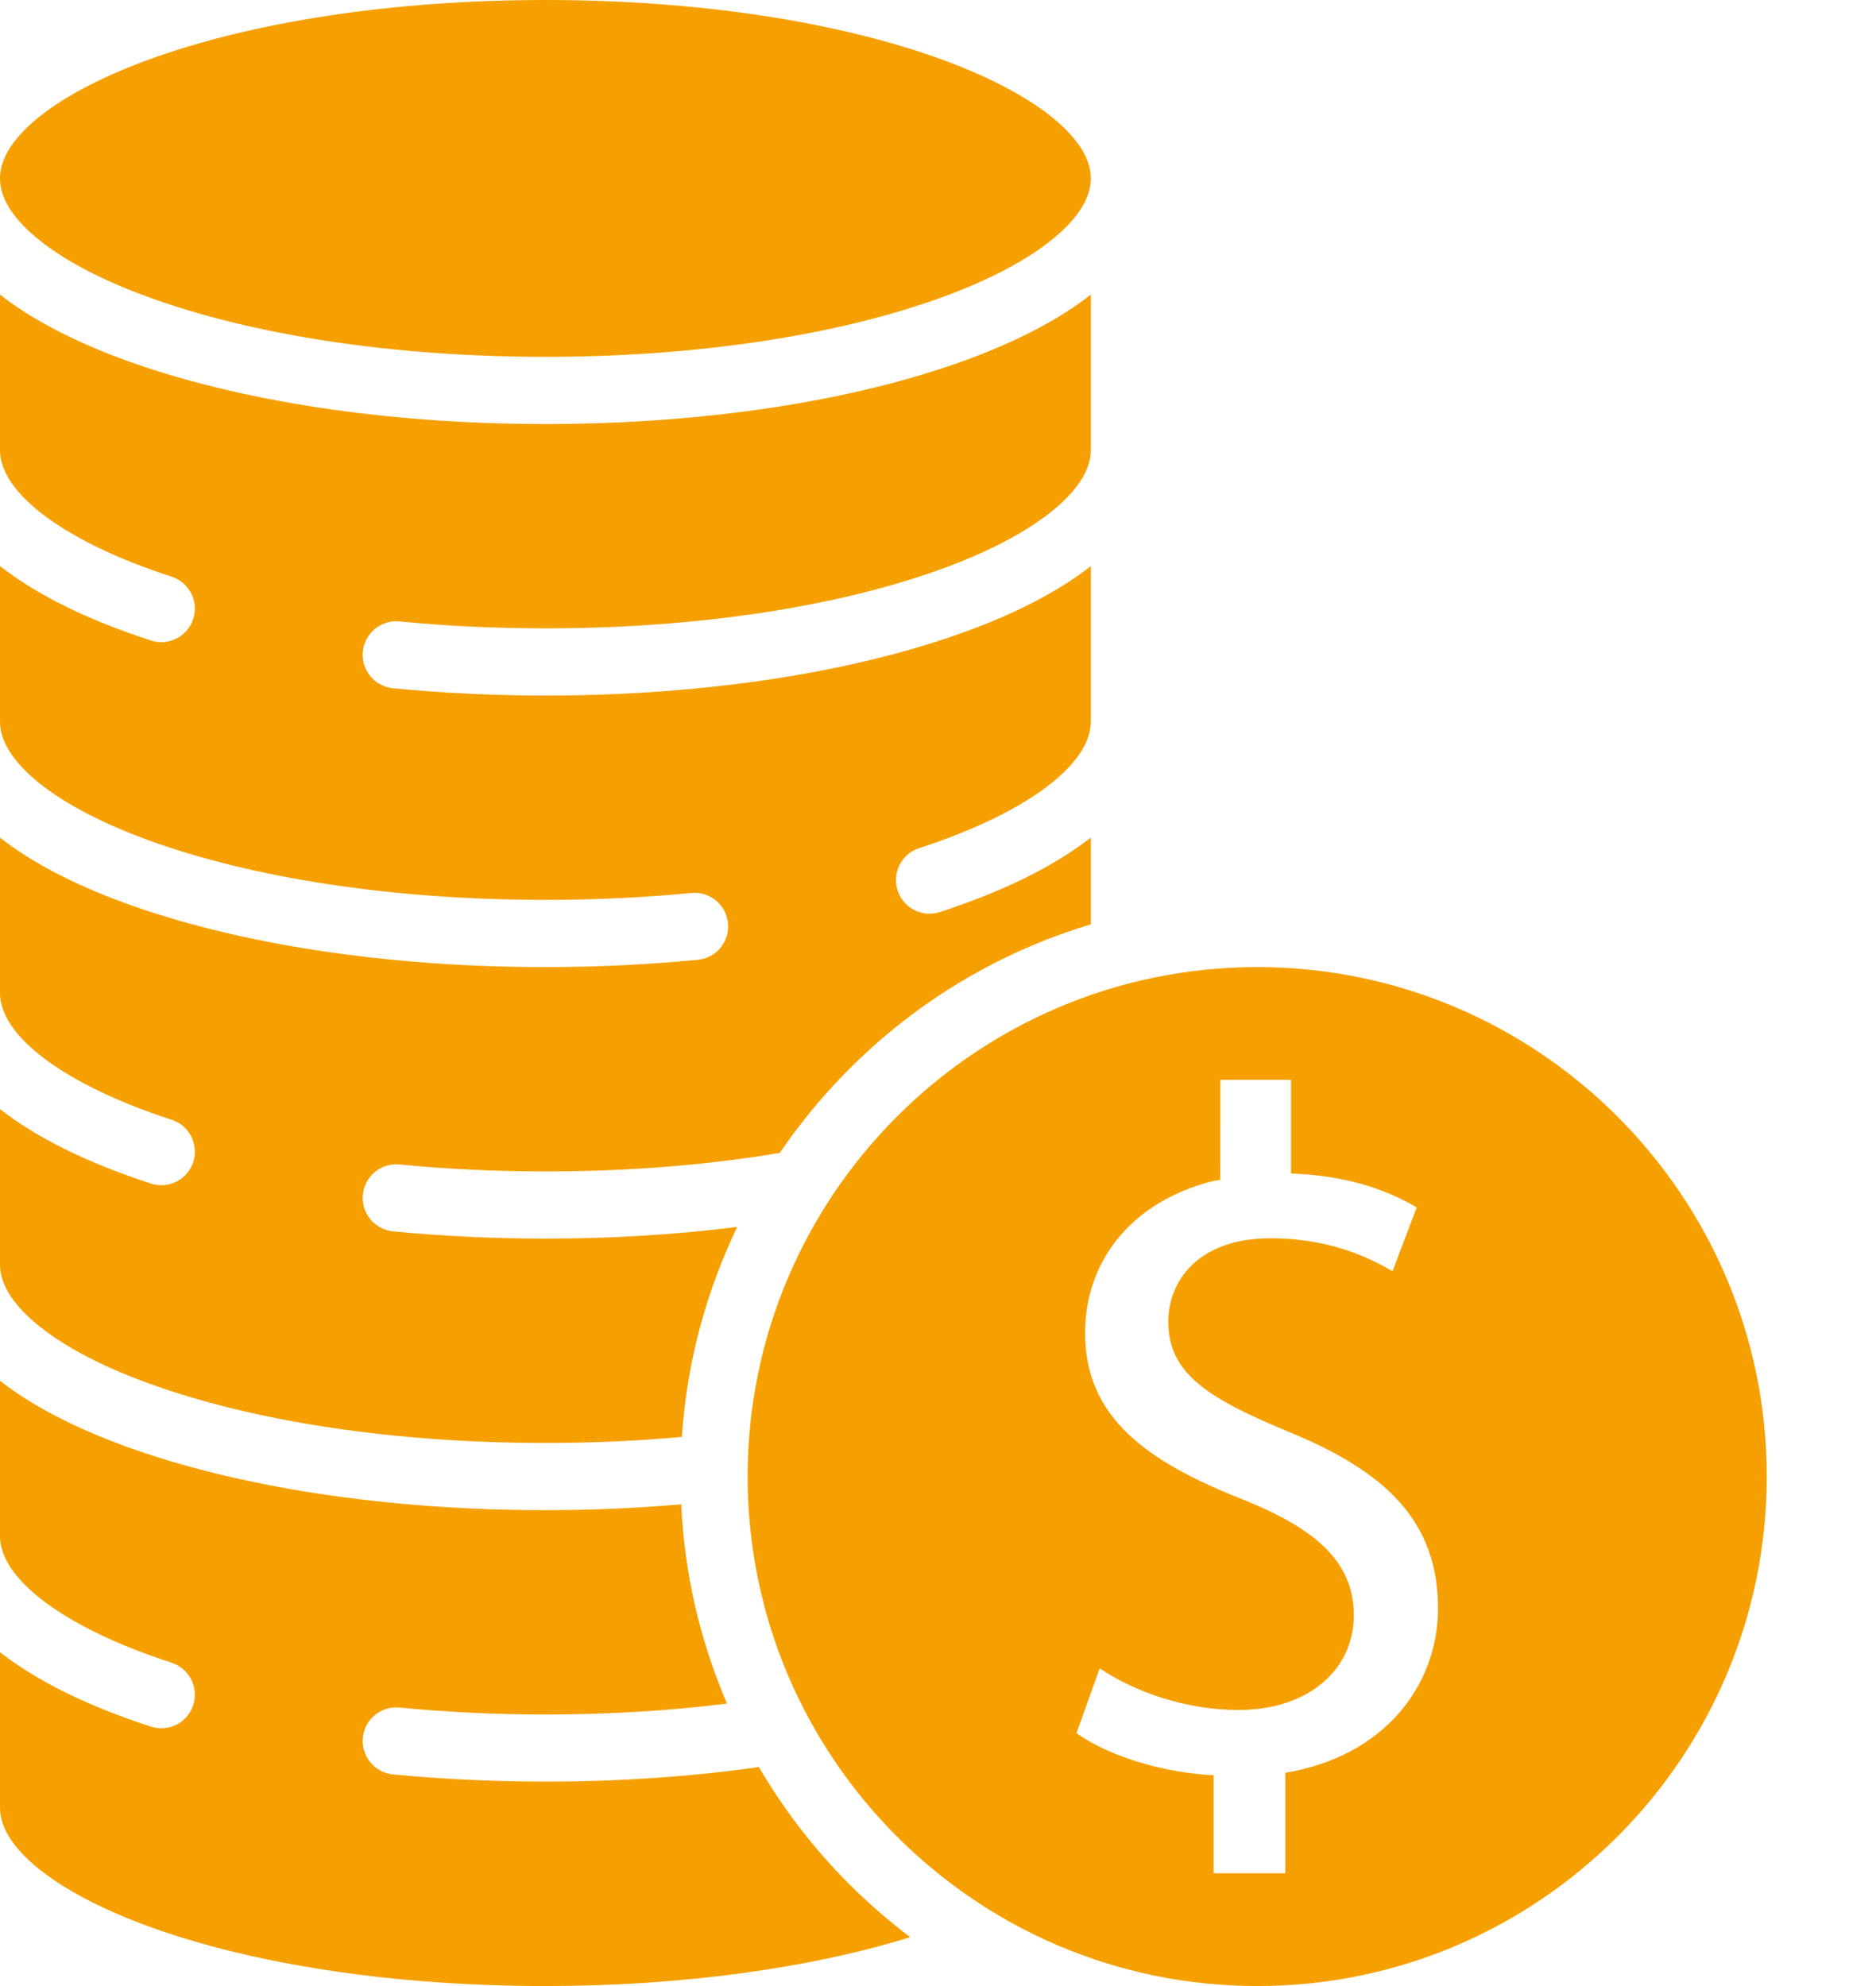 <svg width="17" height="18" viewBox="0 0 17 18" fill="none" xmlns="http://www.w3.org/2000/svg">
<path d="M9.358 8.567C8.736 8.83 8.177 9.207 7.697 9.687C7.462 9.923 7.251 10.177 7.066 10.449C6.4 10.561 5.686 10.617 4.942 10.617C4.494 10.617 4.049 10.596 3.62 10.554C3.453 10.538 3.304 10.66 3.288 10.828C3.272 10.995 3.394 11.143 3.561 11.16C4.009 11.203 4.474 11.226 4.942 11.226C5.542 11.226 6.124 11.19 6.68 11.12C6.644 11.195 6.61 11.271 6.578 11.348C6.351 11.883 6.218 12.445 6.179 13.023C5.777 13.06 5.361 13.078 4.942 13.078C3.576 13.078 2.295 12.885 1.337 12.534C0.896 12.373 0.54 12.181 0.307 11.979C0.104 11.803 0 11.629 0 11.462V11.461V10.052C0.33 10.311 0.79 10.539 1.368 10.727C1.399 10.737 1.43 10.742 1.462 10.742C1.59 10.742 1.709 10.66 1.751 10.532C1.803 10.372 1.715 10.2 1.556 10.149C0.597 9.837 0.001 9.397 0 9.001V9V7.592C0.284 7.814 0.663 8.013 1.128 8.183C2.152 8.558 3.506 8.765 4.942 8.765C5.411 8.765 5.875 8.742 6.323 8.699C6.491 8.683 6.613 8.534 6.597 8.367C6.58 8.199 6.432 8.077 6.264 8.093C5.836 8.135 5.391 8.156 4.942 8.156C3.576 8.156 2.295 7.963 1.337 7.612C0.896 7.451 0.54 7.259 0.307 7.057C0.104 6.881 0 6.707 0 6.54V6.539V5.13C0.33 5.389 0.79 5.618 1.368 5.805C1.399 5.815 1.431 5.82 1.462 5.82C1.59 5.82 1.709 5.738 1.751 5.61C1.803 5.45 1.715 5.279 1.556 5.227C0.596 4.915 0 4.475 0 4.079V2.67C0.284 2.893 0.663 3.091 1.128 3.262C2.152 3.636 3.506 3.843 4.942 3.843C6.378 3.843 7.733 3.637 8.757 3.262C9.222 3.091 9.601 2.893 9.885 2.67V4.08C9.884 4.247 9.78 4.42 9.577 4.596C9.344 4.798 8.988 4.99 8.548 5.151C7.589 5.502 6.309 5.695 4.942 5.695C4.494 5.695 4.049 5.674 3.62 5.632C3.453 5.616 3.304 5.738 3.288 5.906C3.272 6.073 3.394 6.221 3.561 6.238C4.009 6.281 4.474 6.304 4.942 6.304C6.378 6.304 7.733 6.097 8.757 5.722C9.222 5.552 9.601 5.353 9.885 5.131V6.539V6.541C9.883 6.937 9.287 7.376 8.329 7.687C8.169 7.739 8.082 7.911 8.134 8.071C8.176 8.199 8.295 8.281 8.423 8.281C8.454 8.281 8.486 8.276 8.517 8.266C9.095 8.078 9.554 7.85 9.885 7.591V8.377C9.707 8.431 9.531 8.494 9.358 8.567Z" fill="#F5A000"/>
<path d="M0.307 1.099C0.54 0.898 0.896 0.706 1.337 0.544C2.295 0.193 3.576 0 4.942 0C6.309 0 7.589 0.193 8.548 0.544C8.988 0.706 9.345 0.898 9.577 1.099C9.781 1.276 9.885 1.45 9.885 1.617V1.618C9.884 1.785 9.781 1.959 9.577 2.135C9.344 2.337 8.988 2.529 8.548 2.69C7.589 3.041 6.309 3.234 4.942 3.234C3.576 3.234 2.295 3.041 1.337 2.69C0.896 2.529 0.54 2.337 0.307 2.135C0.103 1.959 0 1.784 0 1.617C0 1.45 0.103 1.276 0.307 1.099Z" fill="#F5A000"/>
<path d="M4.942 18C3.576 18 2.295 17.807 1.337 17.456C0.896 17.294 0.54 17.102 0.307 16.901C0.103 16.724 0 16.55 0 16.383V14.974C0.33 15.233 0.79 15.461 1.368 15.649C1.399 15.659 1.43 15.664 1.462 15.664C1.59 15.664 1.709 15.582 1.751 15.454C1.803 15.294 1.715 15.122 1.556 15.07C0.597 14.759 0.001 14.319 0 13.923V13.922V12.514C0.284 12.736 0.663 12.935 1.128 13.105C2.152 13.48 3.506 13.687 4.942 13.687C5.358 13.687 5.772 13.669 6.173 13.634C6.202 14.251 6.338 14.849 6.578 15.416C6.581 15.424 6.584 15.432 6.588 15.44C6.061 15.506 5.509 15.539 4.942 15.539C4.494 15.539 4.049 15.518 3.62 15.476C3.453 15.46 3.304 15.582 3.288 15.749C3.272 15.917 3.394 16.065 3.561 16.082C4.009 16.125 4.474 16.147 4.942 16.147C5.611 16.147 6.261 16.103 6.877 16.015C7.103 16.402 7.377 16.757 7.697 17.078C7.871 17.251 8.055 17.411 8.248 17.557C7.336 17.841 6.167 18 4.942 18Z" fill="#F5A000"/>
<path d="M11.393 8.765C8.846 8.765 6.775 10.836 6.775 13.382C6.775 15.928 8.846 18 11.393 18C13.939 18 16.01 15.929 16.01 13.382C16.01 10.836 13.939 8.765 11.393 8.765ZM11.647 16.067V16.978H10.998V16.089C10.943 16.086 10.958 16.087 10.93 16.085C10.476 16.05 10.028 15.903 9.755 15.708L9.965 15.121C10.28 15.331 10.736 15.498 11.226 15.498C11.848 15.498 12.268 15.139 12.268 14.639C12.268 14.158 11.927 13.86 11.279 13.597C10.385 13.247 9.833 12.844 9.833 12.082C9.833 11.433 10.245 10.924 10.906 10.728C10.986 10.705 10.972 10.707 11.058 10.693L11.059 9.787H11.699V10.636C12.225 10.654 12.584 10.794 12.838 10.943L12.619 11.521C12.435 11.416 12.076 11.223 11.515 11.223C10.841 11.223 10.587 11.626 10.587 11.977C10.587 12.432 10.911 12.66 11.673 12.975C12.575 13.343 13.031 13.799 13.031 14.578C13.031 15.27 12.549 15.918 11.647 16.067Z" fill="#F5A000"/>
</svg>
